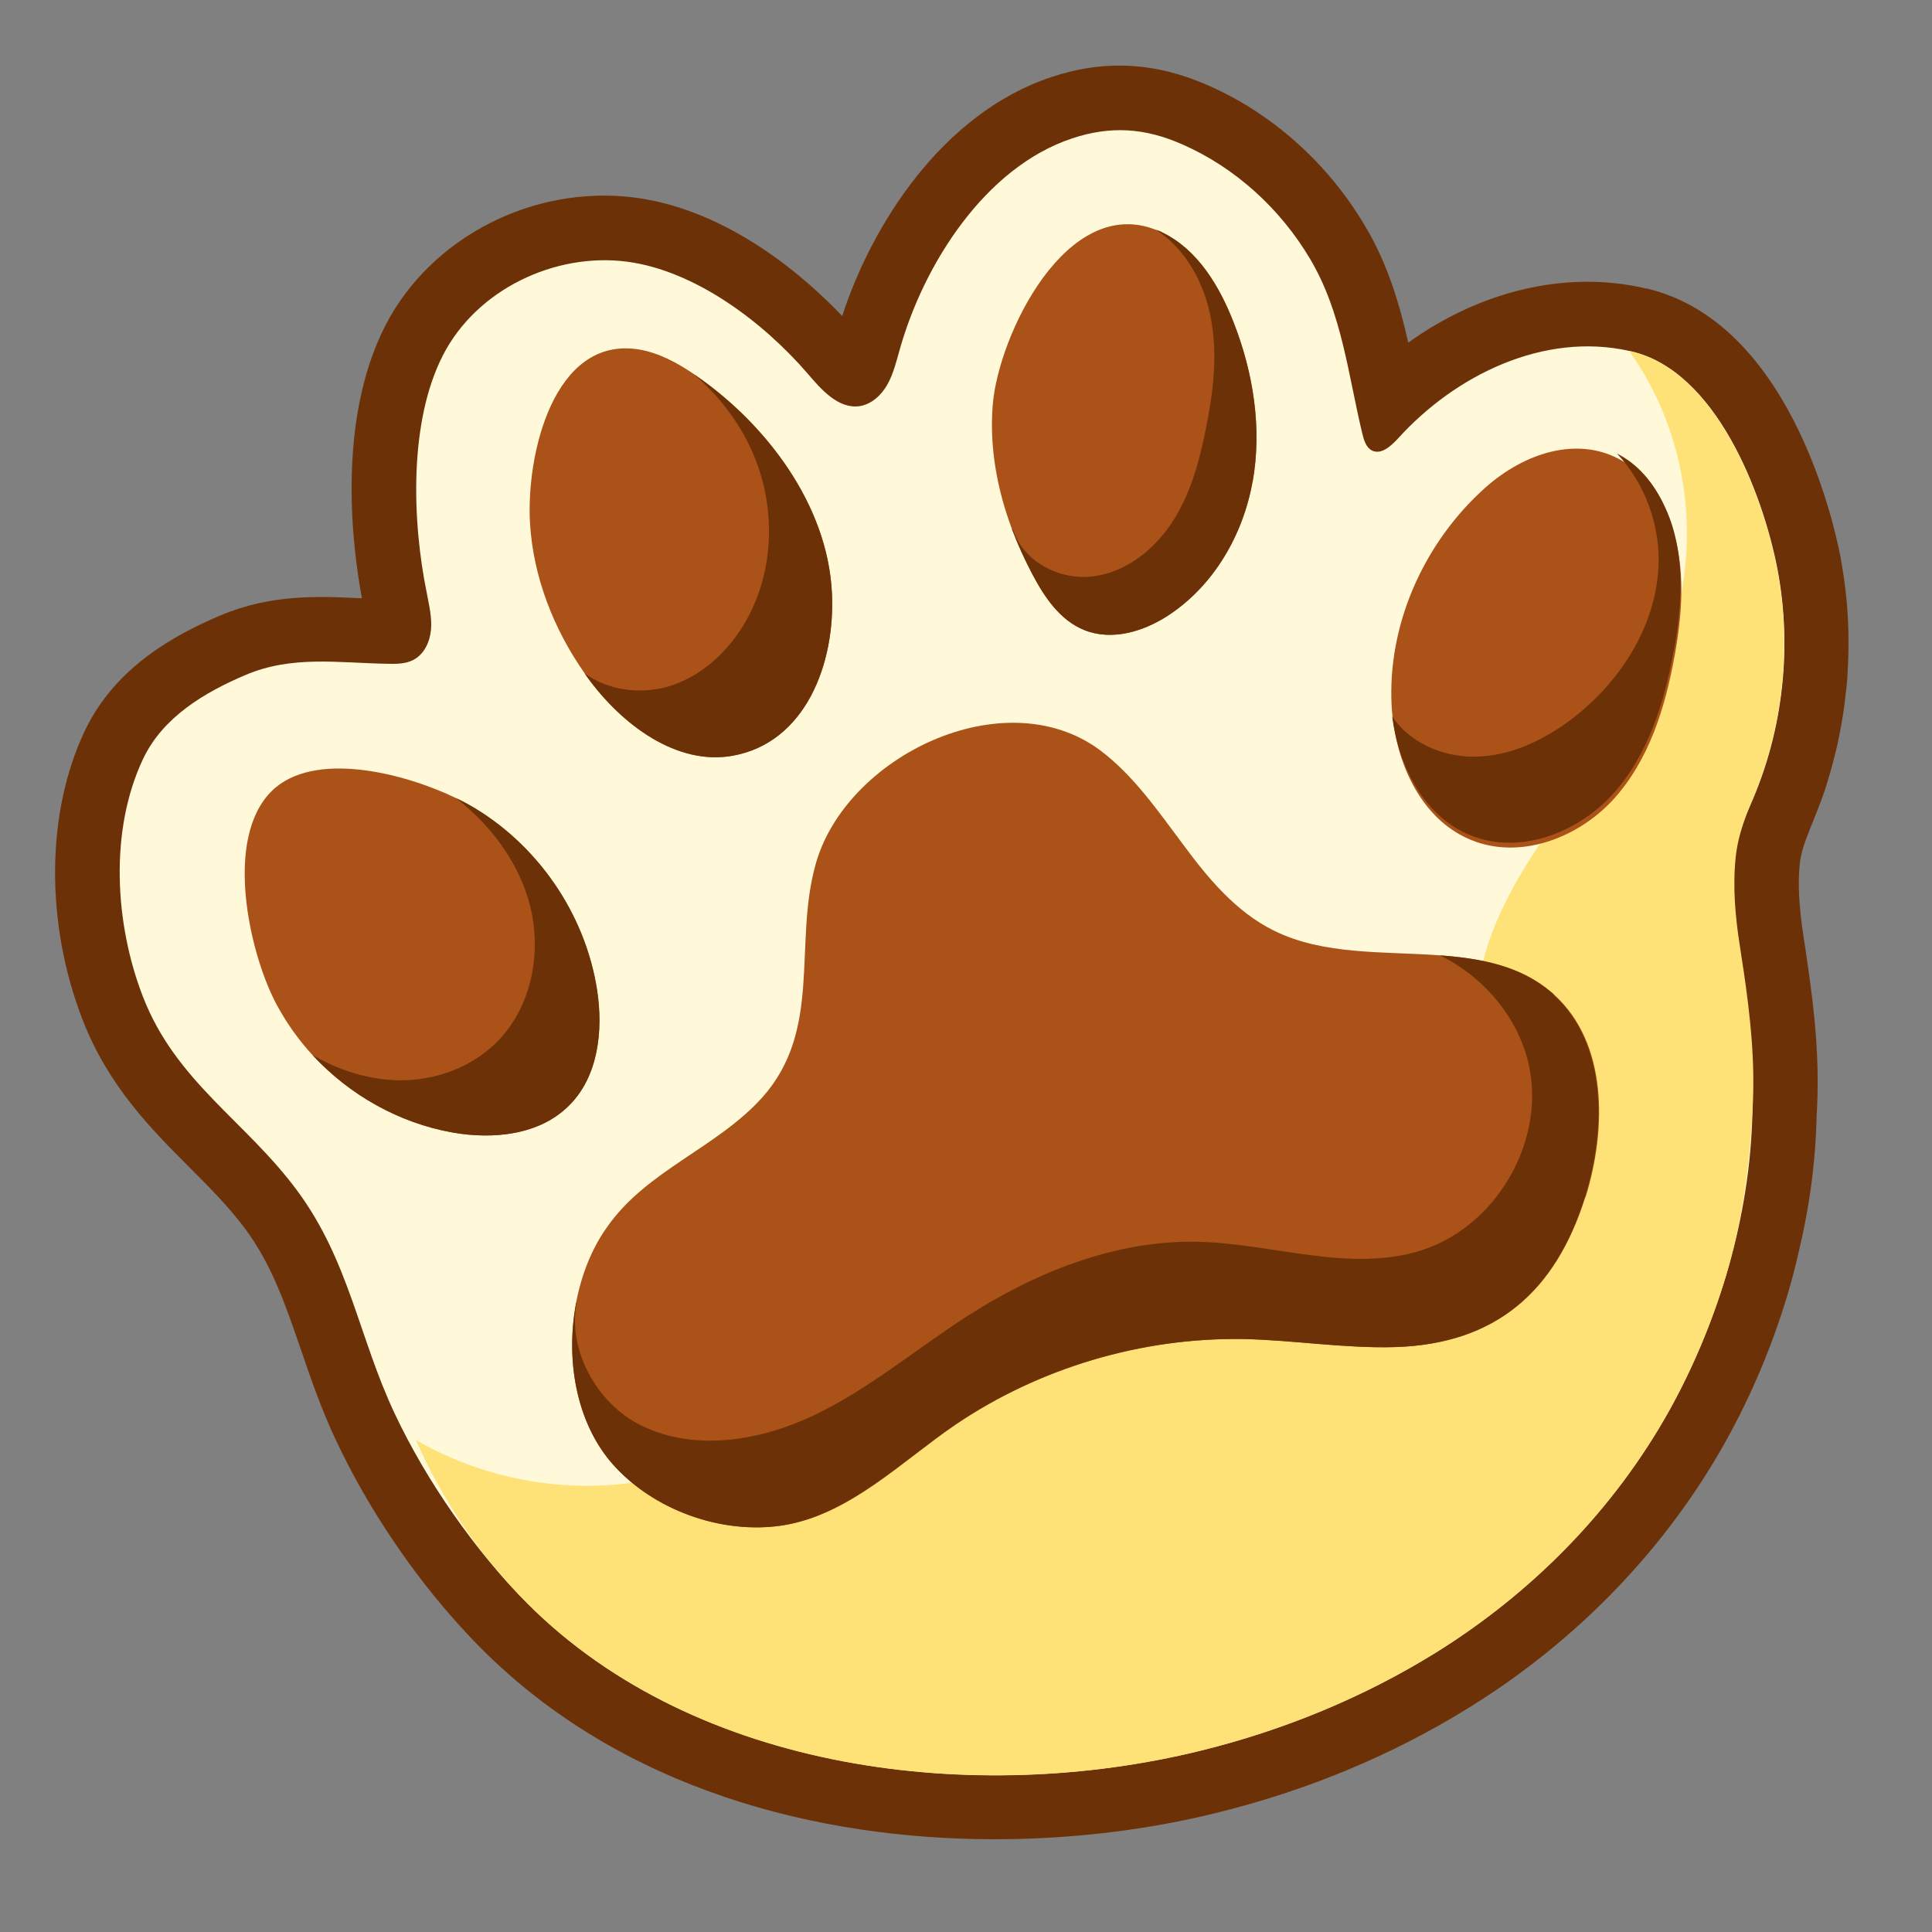 <?xml version="1.0" encoding="UTF-8"?>
<svg id="Icon" xmlns="http://www.w3.org/2000/svg" viewBox="0 0 120 120">
  <rect x="0" y="0" width="120" height="120" fill="#808080" stroke="none"/>
  <defs>
    <style>
      .cls-1 {
        fill: #fff8d9;
      }

      .cls-2 {
        fill: #aa5217;
      }

      .cls-3 {
        fill: #6d3108;
      }

      .cls-4 {
        fill: #ffe277;
      }

      .cls-5 {
        fill: #6d3108;
      }
    </style>
  </defs>
  <path class="cls-3" d="M114.81,39.42c.01.7,0,1.4-.04,2.1-.02.52-.06,1.05-.13,1.57-.08.79-.2,1.57-.35,2.35-.05.24-.1.47-.14.7-.08.34-.16.68-.25,1.02-.11.45-.24.9-.38,1.35-.06.21-.12.41-.19.61-.02.05-.03.1-.05.14-.1.29-.2.57-.31.84-.12.32-.25.63-.37.94-.07.17-.14.34-.2.5-.31.78-.54,1.43-.61,2.08-.13,1.23-.06,2.63.23,4.55.08.49.15.99.22,1.48.5,3.38.79,6.31.6,9.58,0,.05-.01.1-.01.14-.06,2.79-.44,5.64-1.14,8.52-.1.43-.2.85-.31,1.27-.11.42-.23.83-.35,1.24-.95,3.18-2.24,6.24-3.84,9.12-3.71,6.66-9.22,12.38-15.94,16.54-4.77,2.96-10.06,5.16-15.73,6.55-4.07,1.01-8.79,1.63-13.74,1.63-10.99,0-23.12-3.07-31.87-11.83-.4-.4-.79-.8-1.16-1.22-.05-.05-.1-.1-.15-.16-3.03-3.32-5.78-7.43-7.7-11.5-.93-1.96-1.58-3.86-2.21-5.7-.97-2.82-1.8-5.26-3.47-7.52-1.01-1.35-2.2-2.55-3.46-3.81-2.36-2.36-5.04-5.05-6.63-9.16-2.32-5.98-2.28-12.85.13-17.93,1.91-4.04,5.72-6.03,8.42-7.18,3.16-1.34,6.13-1.2,8.75-1.07h.05c-.54-2.87-1.65-10.89,1.46-16.95,2.82-5.48,9.18-8.74,15.47-7.94,5.91.76,10.72,5.06,12.9,7.36,1.83-5.64,6.19-12.57,12.98-14.84,3.29-1.1,6.48-.93,9.74.51,3.98,1.74,7.45,4.84,9.74,8.71,1.43,2.38,2.16,4.9,2.7,7.27,4.44-3.19,9.73-4.49,14.59-3.4.05.01.1.03.15.04h.07c8.76,2.07,11.56,14.23,12.03,16.64.17.92.3,1.84.39,2.77.06.7.1,1.39.11,2.09Z"/>
  <g>
    <path class="cls-1" d="M107.79,60.29c1.7,6.12,1.26,12.79-.59,18.96-.88,2.92-2.07,5.74-3.5,8.32-3.46,6.21-8.53,11.35-14.55,15.09-4.49,2.78-9.45,4.81-14.57,6.07-13.94,3.44-31.32,1.38-41.82-9.14-3.24-3.24-6.27-7.6-8.23-11.76-2.24-4.73-2.83-9.5-6.08-13.89-3.19-4.31-7.53-6.76-9.57-12.03-1.75-4.5-2.1-10.32.01-14.78,1.23-2.59,3.82-4.13,6.37-5.21,2.9-1.23,5.77-.74,8.84-.69.53.01,1.08.01,1.55-.23.69-.34,1.05-1.13,1.12-1.88.07-.77-.12-1.52-.26-2.28-.91-4.43-1.13-10.63,1.01-14.79,2.1-4.08,6.95-6.37,11.4-5.8,4.26.55,8.5,3.77,11.24,6.95.86,1.01,1.91,2.2,3.21,2.03.77-.11,1.39-.7,1.76-1.37.37-.67.55-1.43.76-2.17,1.49-5.28,5.29-11.29,10.69-13.09,2.4-.8,4.53-.66,6.86.37,3.3,1.45,6.08,4,7.92,7.09,2,3.36,2.36,7.16,3.26,10.89.1.41.24.86.61,1.04.56.26,1.15-.27,1.58-.73,3.56-3.95,9.07-6.66,14.4-5.46.04.01.1.02.14.03,5.22,1.23,8.12,8.74,9.05,13.51.97,5.09.3,10.48-1.91,15.16-.65,1.36-1.42,2.69-1.63,4.17-.26,1.91.44,3.79.94,5.63Z"/>
    <path class="cls-4" d="M108.29,60.22c.43,2.94.74,5.74.56,8.78-.2,3.5-.64,6.88-1.65,10.26-.88,2.92-2.07,5.74-3.5,8.32-3.46,6.21-8.53,11.35-14.55,15.09-4.49,2.78-9.45,4.81-14.57,6.07-13.94,3.44-31.32,1.38-41.82-9.14-2.91-2.91-5.27-6.38-6.93-10.16,5.9,3.42,13.55,3.9,19.61.68,4.69-2.49,8.3-6.81,13.25-8.7,5.51-2.12,11.65-.91,17.55-.9,5.9,0,12.73-2,14.81-7.52,1.34-3.58.26-7.59.71-11.38,1-8.28,8.88-13.98,11.82-21.78,2.23-5.91,1.3-12.91-2.39-18.04.04.01.1.02.14.03,5.22,1.23,8.12,8.74,9.05,13.51.8,4.16.49,8.51-.85,12.53-.61,1.83-1.51,3.37-1.72,5.34-.2,1.86-.03,3.74.26,5.58.07.49.15.97.22,1.45Z"/>
    <path class="cls-2" d="M45.51,46.94c-3.45.62-6.86-1.88-9.04-4.89-.05-.08-.1-.14-.15-.22-1.92-2.73-3.2-5.98-3.4-9.33-.25-4.25,1.46-11.62,6.73-10.8,1.24.2,2.4.82,3.47,1.55.05.03.11.08.16.11,4.26,2.96,8.11,7.93,8.39,13.43.23,4.43-1.65,9.33-6.15,10.14Z"/>
    <path class="cls-2" d="M77.8,29.91c-.59,3.32-2.42,6.47-5.23,8.31-1.54,1.01-3.51,1.6-5.21.92-1.51-.6-2.49-2.05-3.24-3.48-.48-.91-.91-1.85-1.27-2.81-.92-2.46-1.4-5.08-1.19-7.7.36-4.36,4.59-13.08,10.15-10.87.14.05.3.11.44.19,2.16,1.07,3.49,3.3,4.37,5.54,1.23,3.14,1.78,6.59,1.19,9.91Z"/>
    <path class="cls-2" d="M35.33,68.68c-1.82,1.82-4.7,2.11-7.23,1.66-3.32-.59-6.4-2.33-8.69-4.81-.89-.96-1.66-2.06-2.28-3.23-1.64-3.14-3.25-10.21-.25-13.17,2.62-2.57,8.28-1.09,11.44.44h.01c.27.14.54.27.77.41,4.22,2.38,7.24,6.74,7.98,11.52.39,2.53.07,5.39-1.75,7.18Z"/>
    <path class="cls-2" d="M104.01,40.75c-.58,3.21-1.59,6.46-3.78,8.88-2.19,2.41-5.79,3.78-8.81,2.56-2.89-1.15-4.48-4.25-4.89-7.39-.07-.48-.1-.96-.11-1.43-.11-4.92,2.16-9.78,5.8-13.05,2.54-2.27,5.73-3.15,8.26-1.85,1.22.61,2.28,1.73,3.04,3.44,1.23,2.74,1.03,5.89.49,8.85Z"/>
    <path class="cls-2" d="M98.47,74.34c-1.84,5.87-5.55,9.14-11.81,9.33-3.14.09-6.27-.44-9.42-.5-6.32-.1-12.66,1.78-17.89,5.32-3.34,2.28-6.62,5.63-10.76,6.26-3.79.57-8.03-.97-10.54-3.83-2.72-3.11-3.14-8.11-1.7-12.09.34-.93.79-1.82,1.34-2.59,2.45-3.54,6.83-4.93,9.66-8.08,3.74-4.19,1.93-9.49,3.3-14.44,1.84-6.74,11.73-11.54,17.68-7.12,2.09,1.57,3.59,3.77,5.16,5.86,1.55,2.1,3.28,4.18,5.63,5.34,3.09,1.54,6.84,1.28,10.34,1.54,2.56.19,4.99.65,6.92,2.3.07.05.12.1.16.15,3.3,2.99,3.27,8.28,1.95,12.55Z"/>
    <path class="cls-5" d="M103.95,40.45c-.58,3.21-1.59,6.46-3.78,8.88-2.19,2.41-5.79,3.78-8.81,2.56-2.89-1.15-4.48-4.25-4.89-7.39,1.09,1.64,3.16,2.53,5.15,2.5,2.16-.03,4.22-1,5.95-2.3,3.01-2.27,5.26-5.73,5.44-9.49.13-2.56-.84-5.2-2.58-7.04,1.22.61,2.28,1.73,3.04,3.44,1.23,2.74,1.03,5.89.49,8.85Z"/>
    <path class="cls-5" d="M77.8,29.91c-.59,3.32-2.42,6.47-5.23,8.31-1.54,1.01-3.51,1.6-5.21.92-1.51-.6-2.49-2.05-3.24-3.48-.48-.91-.91-1.85-1.27-2.81l.07.04c.6,1.96,2.84,3.14,4.88,2.92,2.05-.22,3.83-1.6,4.97-3.32,1.14-1.71,1.7-3.74,2.11-5.76.46-2.26.76-4.59.35-6.85-.39-2.22-1.54-4.39-3.43-5.61.14.05.3.11.44.19,2.16,1.07,3.49,3.3,4.37,5.54,1.23,3.14,1.78,6.59,1.19,9.91Z"/>
    <path class="cls-5" d="M45.51,46.94c-3.45.62-6.86-1.88-9.04-4.89-.05-.08-.1-.14-.15-.22,1.46,1.06,3.45,1.31,5.19.81,1.96-.58,3.58-2.04,4.65-3.78,1.91-3.11,2.08-7.15.69-10.51-.81-1.97-2.12-3.7-3.73-5.09.05.03.11.08.16.11,4.26,2.96,8.11,7.93,8.39,13.43.23,4.43-1.65,9.33-6.15,10.14Z"/>
    <path class="cls-5" d="M35.33,68.68c-1.82,1.82-4.7,2.11-7.23,1.66-3.32-.59-6.4-2.33-8.69-4.81,1.63.95,3.48,1.54,5.38,1.57,2.19.02,4.41-.76,5.98-2.29,2.33-2.24,2.97-5.9,2.03-9-.76-2.49-2.41-4.62-4.46-6.23.27.13.54.26.77.39,4.22,2.38,7.24,6.74,7.98,11.52.39,2.53.07,5.39-1.75,7.18Z"/>
    <path class="cls-5" d="M96.52,61.79c-.04-.05-.1-.1-.16-.15-1.93-1.65-4.36-2.11-6.92-2.3,2.82,1.38,5.04,4.06,5.59,7.16.82,4.68-2.22,9.71-6.74,11.16-4.45,1.41-9.21-.42-13.87-.53-5.12-.12-10.11,1.89-14.41,4.66-3.14,2.03-6.04,4.48-9.42,6.1-3.37,1.61-7.47,2.3-10.82.62-2.74-1.37-4.53-4.72-3.95-7.59,0,0-.02,0-.03-.01-.67,3.53-.02,7.42,2.24,10.01,2.52,2.86,6.76,4.4,10.54,3.83,4.14-.64,7.42-3.99,10.76-6.26,5.23-3.54,11.57-5.42,17.89-5.32,3.14.07,6.27.59,9.42.5,6.26-.19,9.97-3.46,11.81-9.33,1.32-4.27,1.35-9.56-1.95-12.55Z"/>
  </g>
</svg>